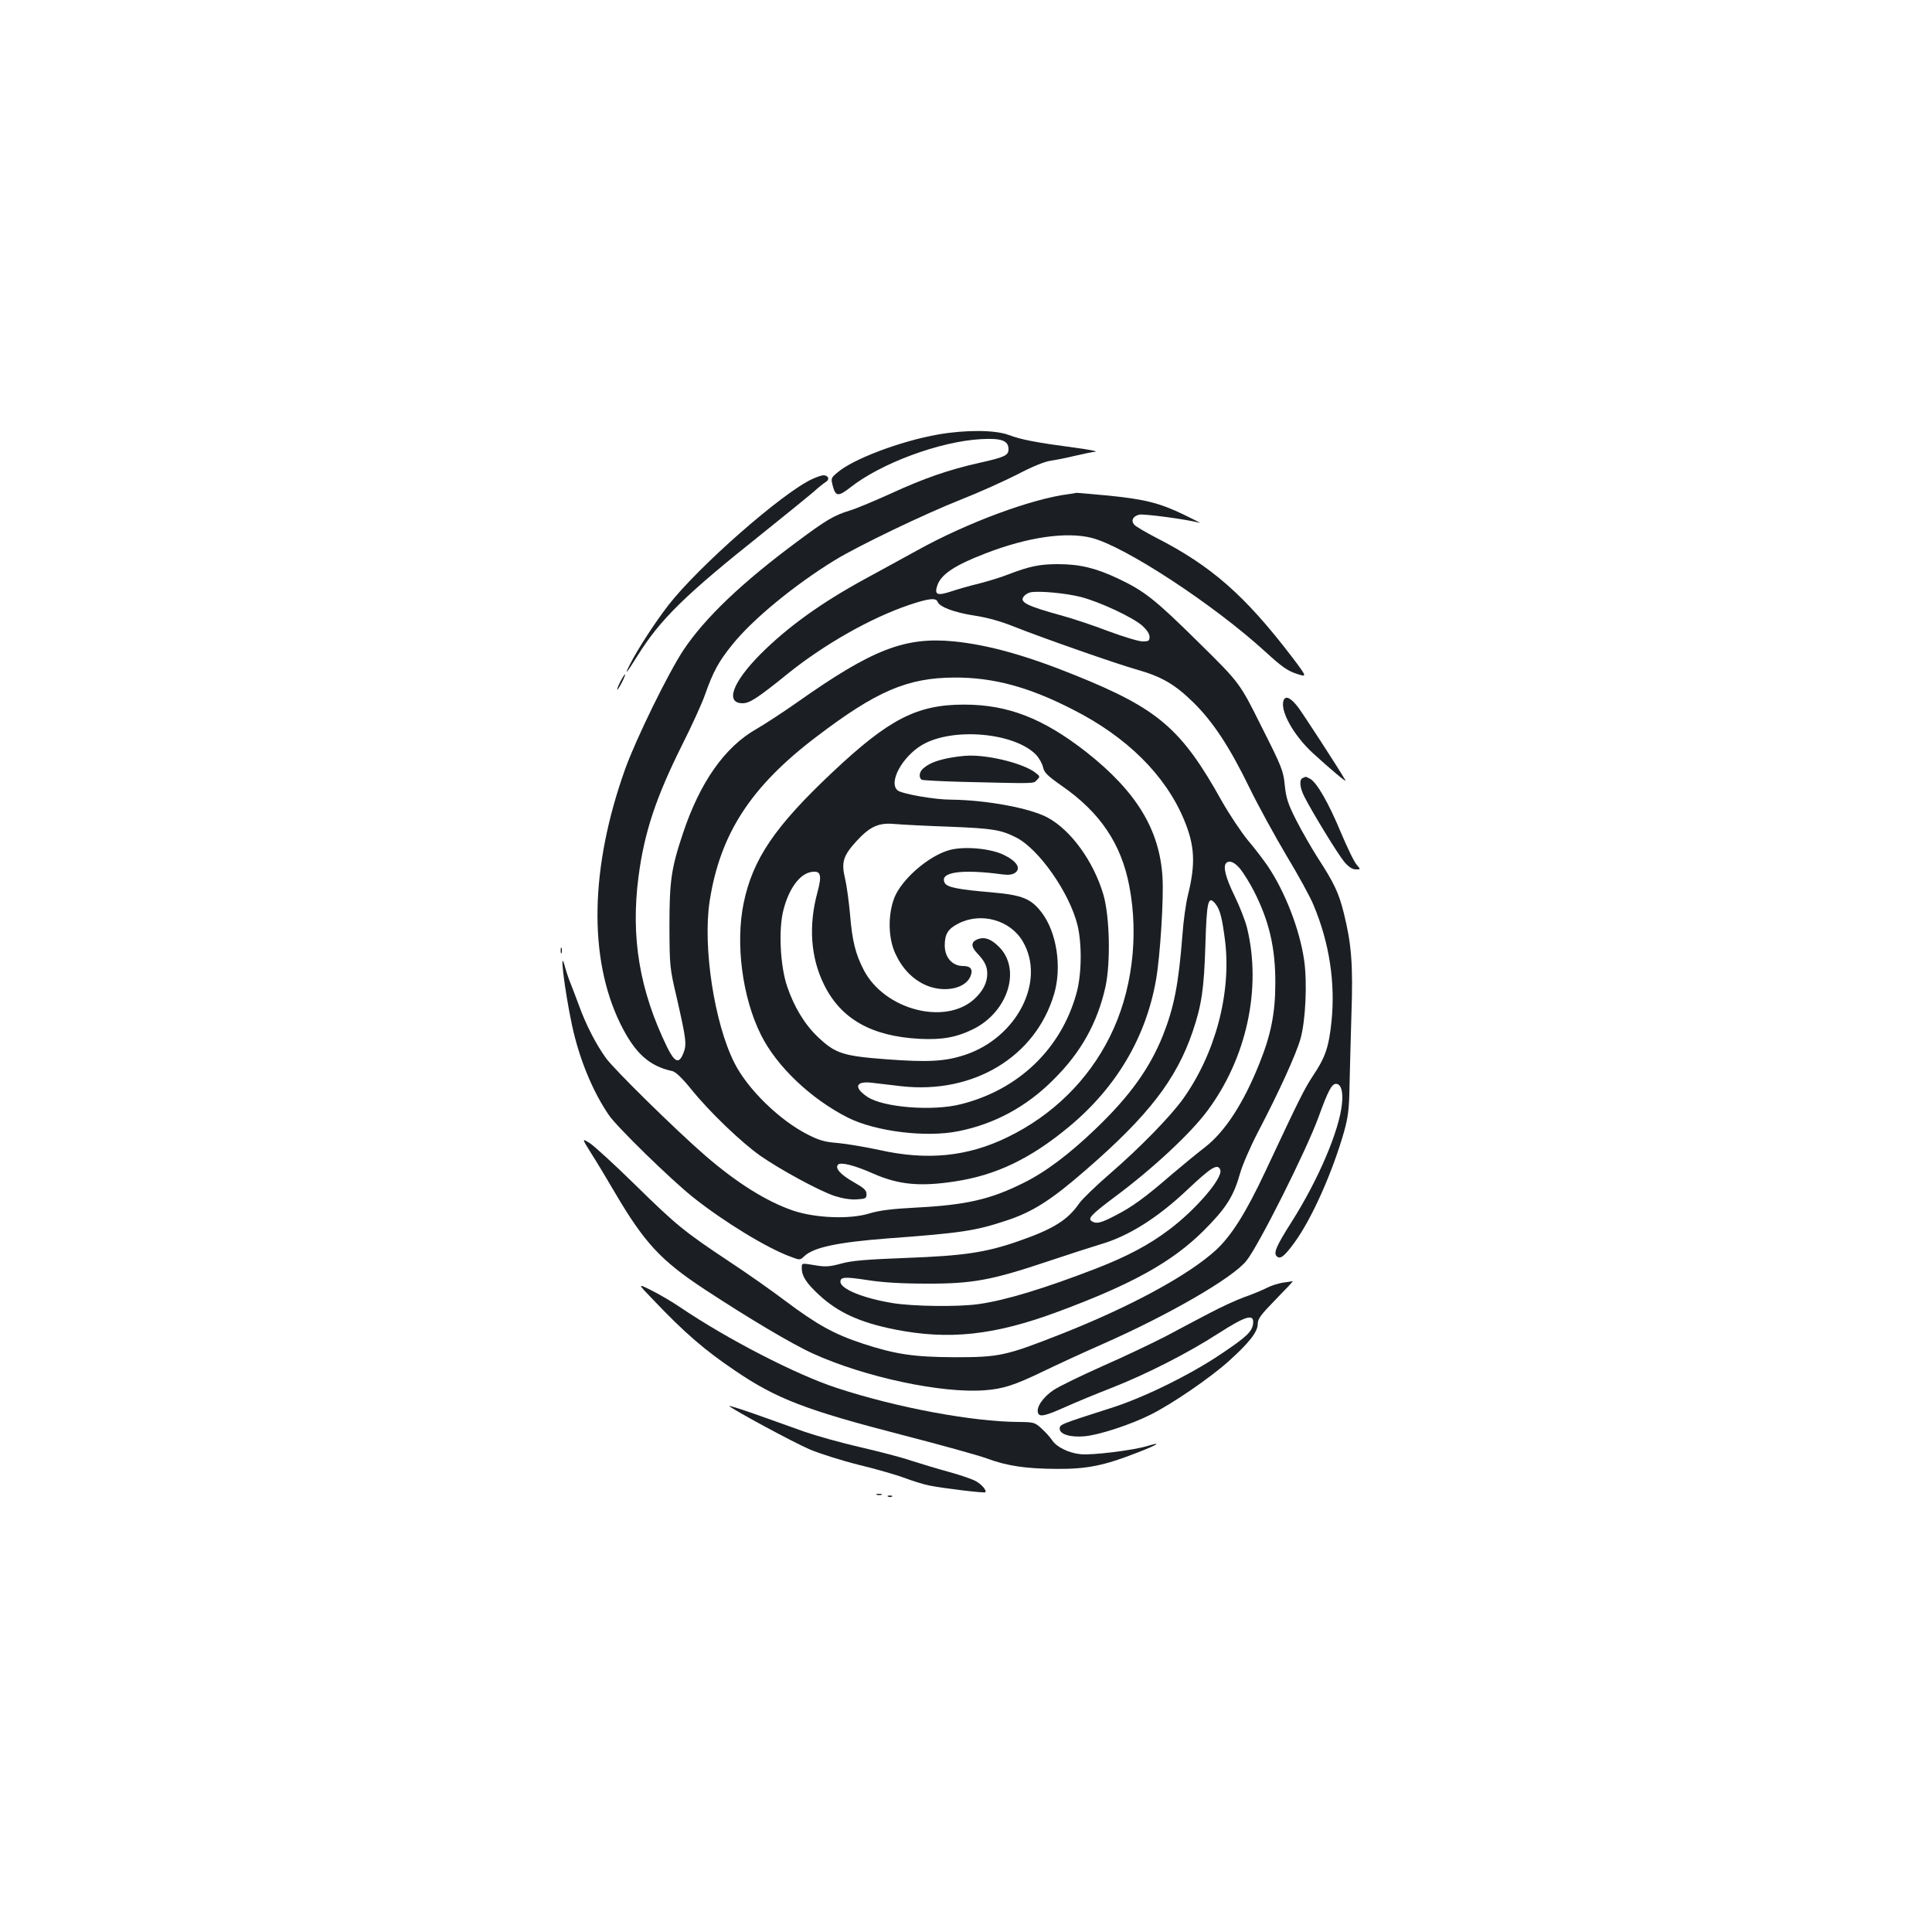 <?xml version="1.0" standalone="no"?>
<!DOCTYPE svg PUBLIC "-//W3C//DTD SVG 20010904//EN"
 "http://www.w3.org/TR/2001/REC-SVG-20010904/DTD/svg10.dtd">
<svg version="1.0" xmlns="http://www.w3.org/2000/svg"
 width="1000pt" height="1000pt" viewBox="0 0 1000 1000"
 preserveAspectRatio="xMidYMid meet">
<g transform="translate(0,1000) scale(0.1,-0.1)"
fill="#1b1f23" stroke="none">
<path d="M4855 7751 c-194 -34 -443 -128 -522 -198 -32 -27 -33 -29 -22 -70
14 -53 29 -54 89 -7 157 125 463 239 677 251 105 6 143 -7 143 -52 0 -32 -18
-41 -152 -71 -157 -35 -289 -81 -458 -159 -80 -36 -174 -76 -210 -87 -85 -26
-124 -50 -272 -160 -289 -214 -479 -396 -590 -562 -79 -119 -245 -458 -302
-616 -182 -509 -191 -978 -26 -1317 75 -153 149 -221 270 -247 16 -3 51 -36
97 -93 94 -117 259 -275 358 -345 105 -73 304 -181 384 -208 40 -13 82 -20
115 -18 47 3 51 5 51 28 0 19 -13 31 -64 60 -71 40 -101 74 -83 92 14 14 84
-3 183 -47 130 -57 240 -68 422 -40 212 32 390 117 589 282 246 204 400 464
452 764 21 122 40 418 33 529 -15 247 -136 444 -395 648 -223 174 -405 245
-632 245 -243 0 -388 -74 -680 -349 -300 -282 -414 -451 -461 -679 -43 -209
-7 -487 89 -680 81 -164 259 -333 451 -430 144 -72 405 -104 572 -70 186 37
351 126 490 265 143 141 229 294 271 483 27 125 22 363 -11 477 -51 172 -168
334 -290 399 -92 49 -316 90 -498 92 -86 0 -255 30 -277 48 -49 41 24 175 128
236 159 92 479 63 590 -53 15 -17 31 -45 35 -64 6 -27 22 -43 96 -95 198 -137
308 -299 350 -518 51 -263 14 -552 -100 -780 -112 -226 -297 -408 -530 -521
-207 -101 -416 -122 -665 -66 -74 16 -171 32 -215 36 -64 5 -94 13 -151 42
-148 74 -315 237 -383 373 -104 206 -164 600 -128 836 54 348 212 593 552 851
311 237 472 306 715 307 200 1 384 -48 612 -165 281 -142 481 -341 577 -572
55 -132 60 -226 20 -388 -11 -43 -24 -137 -29 -210 -20 -254 -43 -371 -101
-518 -68 -169 -170 -312 -345 -480 -138 -133 -264 -228 -379 -284 -168 -84
-296 -113 -547 -126 -133 -7 -196 -15 -249 -31 -101 -31 -278 -24 -394 15
-137 47 -291 143 -455 285 -148 128 -474 448 -514 505 -52 72 -104 174 -139
271 -14 39 -33 87 -41 108 -9 21 -23 61 -31 90 -32 122 -4 -113 36 -301 37
-172 106 -340 190 -463 40 -60 320 -333 435 -425 158 -126 383 -264 507 -309
47 -18 48 -18 70 3 49 46 173 72 432 92 380 28 453 39 613 92 137 45 233 106
413 263 322 279 468 468 552 715 47 138 59 223 66 447 7 230 14 261 52 215 24
-30 35 -74 50 -192 33 -271 -51 -584 -217 -817 -65 -91 -224 -254 -380 -389
-72 -62 -144 -132 -159 -154 -59 -85 -134 -132 -313 -194 -169 -59 -284 -76
-582 -87 -208 -8 -280 -14 -335 -29 -58 -16 -81 -18 -130 -10 -79 13 -75 14
-75 -15 0 -40 24 -77 89 -137 98 -91 211 -143 391 -179 281 -56 517 -31 847
92 383 142 590 257 753 419 116 116 155 177 189 298 11 40 52 135 91 210 110
210 198 404 221 484 27 95 36 294 19 409 -23 159 -99 355 -190 489 -21 30 -66
90 -102 132 -35 43 -95 133 -133 200 -210 377 -329 479 -760 653 -255 103
-449 157 -626 175 -255 25 -423 -40 -814 -316 -71 -50 -166 -112 -211 -138
-163 -93 -291 -275 -379 -539 -61 -182 -70 -248 -70 -482 1 -206 1 -213 38
-370 49 -216 53 -242 33 -289 -22 -54 -44 -45 -83 34 -143 294 -189 569 -148
883 30 229 90 409 225 680 49 97 103 215 119 261 42 119 71 173 142 260 104
130 322 309 529 436 124 76 466 240 658 316 92 36 222 95 289 129 76 40 140
66 170 70 26 4 84 15 128 26 44 10 91 20 105 21 14 2 -38 12 -115 22 -188 25
-269 40 -335 65 -70 26 -222 27 -365 2z m60 -2030 c225 -9 266 -16 345 -56
118 -60 276 -287 317 -453 24 -100 22 -258 -6 -356 -80 -286 -299 -496 -596
-571 -147 -38 -405 -17 -486 38 -71 48 -61 82 21 73 25 -3 93 -11 153 -18 374
-43 697 151 793 477 41 138 14 318 -63 420 -56 74 -101 92 -258 106 -176 15
-233 26 -245 49 -30 56 86 73 300 44 32 -4 51 -1 65 9 31 23 7 60 -59 92 -69
34 -207 46 -282 25 -108 -30 -247 -151 -285 -247 -34 -88 -32 -208 5 -288 34
-75 86 -130 151 -161 93 -44 207 -25 237 40 16 37 4 56 -37 56 -56 0 -95 44
-95 107 0 58 17 86 71 113 117 60 268 18 333 -93 120 -204 -29 -497 -299 -587
-103 -34 -190 -39 -405 -23 -227 17 -266 30 -356 115 -68 64 -124 156 -160
263 -36 106 -45 296 -19 395 28 109 82 184 141 196 52 10 60 -12 35 -105 -47
-172 -35 -338 34 -477 87 -178 246 -268 495 -281 118 -6 193 8 281 52 178 91
245 309 130 424 -41 41 -74 53 -110 40 -35 -14 -37 -37 -4 -72 40 -42 53 -69
53 -107 0 -47 -23 -91 -68 -132 -151 -136 -462 -55 -570 149 -44 84 -61 153
-72 288 -6 66 -17 150 -26 187 -20 85 -10 118 57 192 71 78 117 99 199 91 36
-3 164 -10 285 -14z m1504 -218 c17 -21 49 -72 70 -113 80 -155 113 -297 112
-480 0 -153 -23 -267 -81 -411 -83 -209 -179 -356 -283 -437 -34 -26 -111 -89
-170 -139 -142 -123 -207 -170 -295 -215 -75 -39 -97 -44 -121 -29 -22 14 -3
34 114 122 201 149 396 331 484 449 203 272 282 633 206 946 -9 38 -39 114
-66 169 -45 92 -60 151 -42 168 16 16 44 4 72 -30z m-103 -1558 c16 -40 -126
-206 -265 -310 -103 -78 -218 -139 -378 -201 -267 -103 -466 -164 -608 -184
-105 -15 -337 -12 -443 5 -153 25 -272 73 -272 111 0 25 24 26 142 8 77 -12
173 -18 303 -18 239 -1 338 18 625 114 113 38 238 78 278 90 144 42 295 137
451 285 122 115 154 134 167 100z"/>
<path d="M4205 7521 c-155 -71 -591 -454 -746 -654 -70 -91 -158 -226 -199
-307 -31 -61 -18 -47 38 43 119 191 245 315 647 635 121 97 240 194 266 216
25 23 54 46 64 52 21 12 13 34 -13 34 -9 0 -35 -9 -57 -19z"/>
<path d="M5535 7443 c-194 -24 -529 -148 -790 -293 -77 -42 -196 -108 -265
-145 -228 -124 -402 -249 -544 -391 -145 -146 -184 -254 -92 -254 36 0 78 27
236 155 188 151 428 287 626 354 101 34 139 38 147 16 11 -27 86 -55 189 -71
67 -10 138 -30 203 -56 148 -59 536 -195 640 -224 127 -36 196 -76 291 -169
103 -101 189 -232 293 -446 44 -90 130 -247 190 -348 61 -101 124 -216 140
-256 82 -195 113 -402 93 -601 -14 -134 -32 -187 -96 -282 -45 -69 -68 -114
-246 -494 -101 -215 -175 -333 -257 -409 -143 -130 -437 -290 -798 -433 -290
-114 -321 -121 -555 -121 -210 1 -304 15 -473 70 -151 50 -236 97 -407 225
-63 48 -191 138 -285 200 -233 155 -273 187 -490 400 -104 102 -209 198 -232
213 -42 26 -42 26 6 -51 27 -42 83 -135 125 -207 152 -258 236 -349 462 -498
230 -151 455 -285 564 -334 266 -121 665 -206 886 -189 96 7 155 26 306 99 62
30 196 92 298 137 348 153 682 346 752 435 64 80 312 575 373 744 49 135 68
171 90 171 26 0 38 -40 31 -103 -14 -139 -122 -393 -261 -612 -80 -126 -94
-160 -77 -177 18 -18 39 -2 91 69 89 121 197 362 258 576 21 76 26 116 28 232
2 77 6 246 10 376 9 258 0 365 -40 525 -26 104 -50 154 -135 285 -33 52 -83
139 -111 194 -42 83 -52 113 -59 180 -7 75 -15 95 -121 305 -112 225 -112 225
-323 433 -229 226 -281 267 -420 333 -115 54 -197 74 -311 74 -94 0 -146 -11
-256 -53 -37 -15 -104 -35 -150 -47 -46 -11 -113 -30 -148 -42 -71 -23 -86
-16 -69 33 20 57 91 104 250 165 217 84 418 113 548 80 173 -44 632 -345 899
-589 84 -77 115 -99 161 -114 57 -19 57 -19 -23 87 -244 319 -417 471 -705
618 -54 28 -105 58 -112 67 -17 21 -6 43 26 51 23 6 253 -25 312 -42 9 -2 -26
16 -78 41 -126 61 -203 81 -395 100 -88 8 -162 15 -165 14 -3 -1 -18 -4 -35
-6z m60 -533 c99 -26 268 -105 318 -149 23 -21 37 -42 37 -57 0 -21 -5 -24
-36 -24 -19 0 -99 24 -177 53 -78 30 -187 66 -242 81 -182 50 -221 70 -195
100 6 8 21 17 33 20 43 9 183 -4 262 -24z"/>
<path d="M3210 6470 c-11 -22 -18 -40 -15 -40 2 0 14 18 25 40 11 22 18 40 15
40 -2 0 -14 -18 -25 -40z"/>
<path d="M6644 6375 c-20 -52 50 -179 149 -271 94 -86 181 -159 171 -143 -38
66 -216 339 -244 377 -38 50 -66 64 -76 37z"/>
<path d="M4903 6075 c-64 -14 -96 -28 -125 -53 -20 -17 -24 -47 -7 -58 6 -3
101 -8 212 -11 386 -9 365 -10 384 10 17 17 17 19 -7 37 -58 46 -228 90 -340
89 -30 0 -83 -7 -117 -14z"/>
<path d="M6743 5973 c-19 -7 -16 -49 8 -96 42 -83 175 -300 207 -338 23 -27
42 -39 60 -39 25 0 25 0 5 23 -12 12 -49 88 -83 169 -64 154 -125 259 -159
277 -11 6 -21 11 -23 10 -2 0 -9 -3 -15 -6z"/>
<path d="M2902 5080 c0 -14 2 -19 5 -12 2 6 2 18 0 25 -3 6 -5 1 -5 -13z"/>
<path d="M6640 3361 c-25 -4 -63 -16 -85 -28 -22 -11 -74 -33 -115 -47 -41
-15 -122 -52 -180 -83 -58 -30 -159 -84 -225 -119 -66 -34 -212 -104 -324
-153 -112 -50 -228 -106 -258 -126 -55 -37 -91 -90 -80 -119 8 -22 38 -15 147
34 47 21 150 64 230 95 184 72 400 182 559 285 141 90 183 102 177 49 -5 -42
-34 -69 -170 -160 -158 -106 -398 -224 -566 -277 -263 -84 -265 -85 -265 -107
0 -29 56 -46 130 -39 76 7 240 61 343 113 111 56 301 186 399 273 107 96 153
154 153 195 0 27 15 47 94 128 51 52 91 94 87 94 -3 -1 -26 -5 -51 -8z"/>
<path d="M3386 3267 c158 -166 261 -255 418 -361 216 -147 368 -205 876 -336
190 -49 381 -102 425 -118 108 -40 204 -54 365 -55 156 -1 245 17 416 84 109
42 133 59 51 34 -73 -22 -285 -48 -343 -42 -62 6 -125 37 -148 72 -9 14 -33
41 -54 60 -36 33 -40 34 -118 35 -240 1 -632 74 -943 176 -211 69 -569 254
-811 418 -41 28 -108 67 -148 87 -74 37 -74 37 14 -54z"/>
<path d="M3775 2722 c23 -21 328 -186 416 -224 52 -22 166 -58 254 -80 88 -21
194 -52 235 -67 42 -16 100 -34 130 -40 75 -15 284 -40 290 -35 8 9 -17 39
-48 57 -17 10 -80 32 -139 48 -59 16 -148 43 -198 59 -49 17 -169 48 -265 70
-96 22 -224 58 -285 79 -60 22 -175 62 -255 91 -80 28 -140 47 -135 42z"/>
<path d="M4538 2263 c6 -2 18 -2 25 0 6 3 1 5 -13 5 -14 0 -19 -2 -12 -5z"/>
<path d="M4598 2253 c7 -3 16 -2 19 1 4 3 -2 6 -13 5 -11 0 -14 -3 -6 -6z"/>
</g>
</svg>
